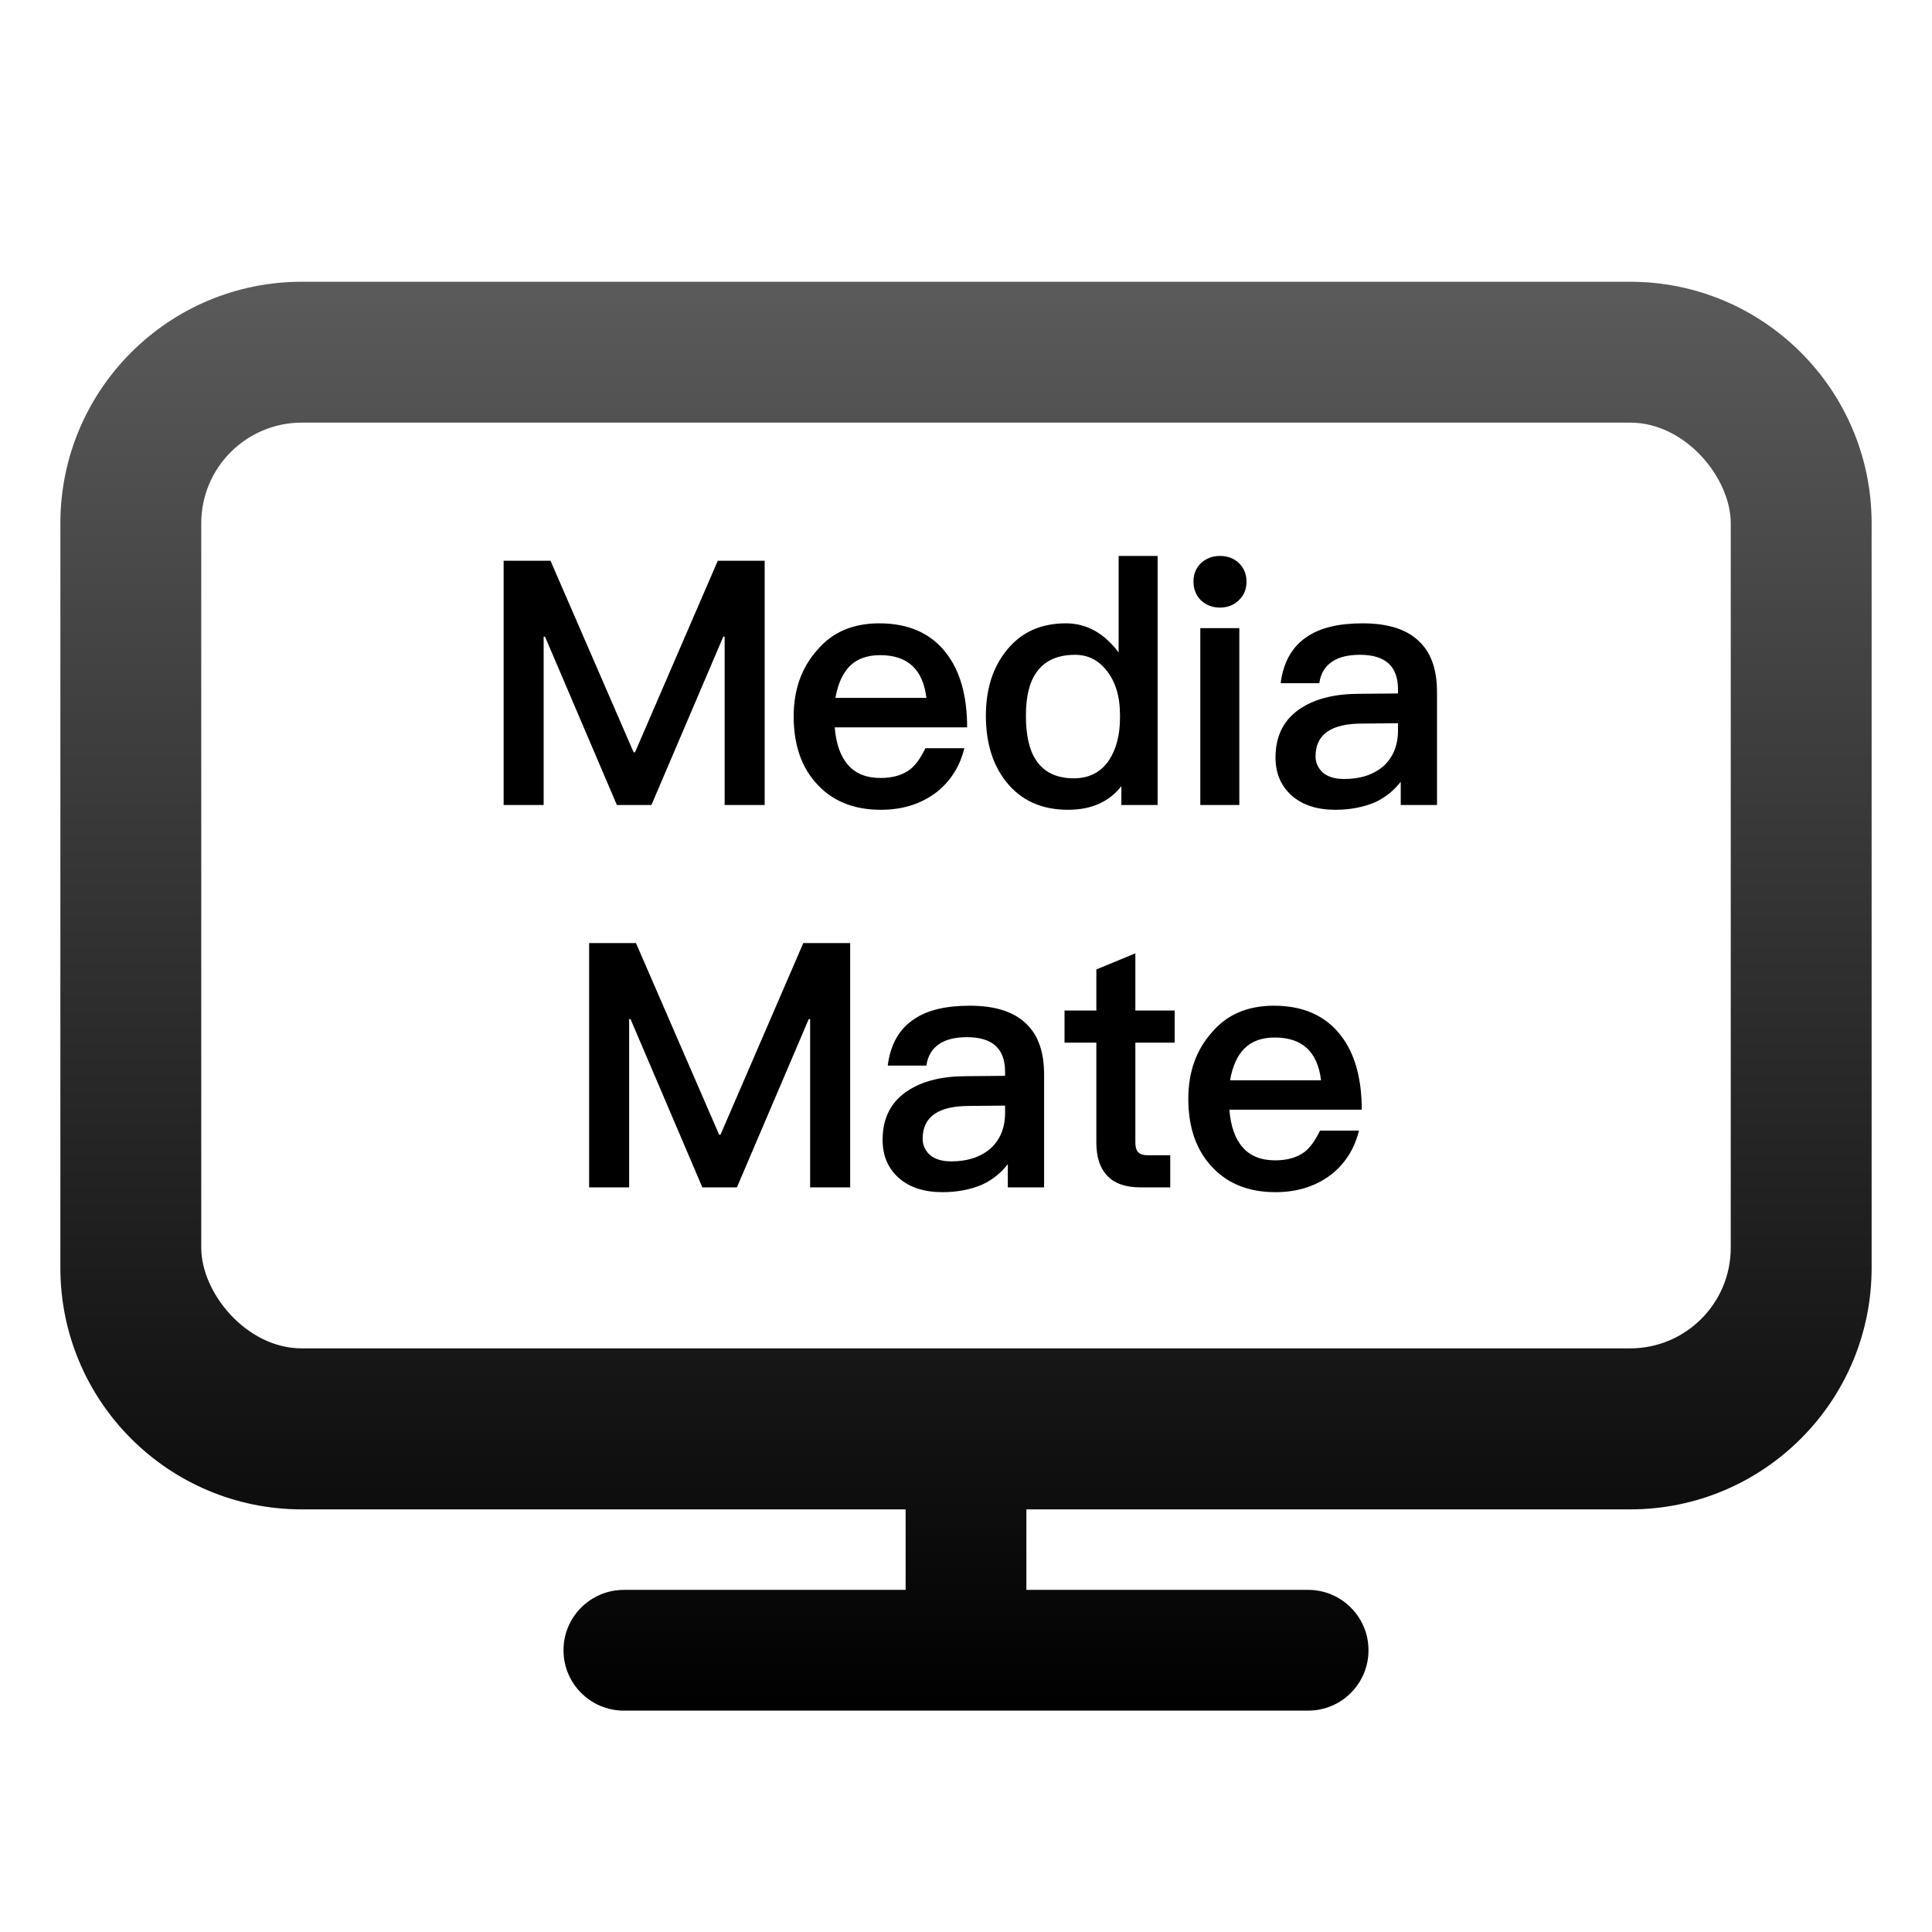 <svg xmlns="http://www.w3.org/2000/svg" width="96" height="96" viewBox="0 0 96 96">
  <defs>
    <filter id="com.apps.media-mate-a" width="126.7%" height="133.8%" x="-13.3%" y="-16.9%" filterUnits="objectBoundingBox">
      <feOffset dy="2" in="SourceAlpha" result="shadowOffsetOuter1"/>
      <feGaussianBlur in="shadowOffsetOuter1" result="shadowBlurOuter1" stdDeviation="2"/>
      <feColorMatrix in="shadowBlurOuter1" result="shadowMatrixOuter1" values="0 0 0 0 0   0 0 0 0 0   0 0 0 0 0  0 0 0 0.2 0"/>
      <feMerge>
        <feMergeNode in="shadowMatrixOuter1"/>
        <feMergeNode in="SourceGraphic"/>
      </feMerge>
    </filter>
    <linearGradient id="com.apps.media-mate-b" x1="50%" x2="50%" y1="0%" y2="100%">
      <stop offset="0%" stop-color="#5B5B5B"/>
      <stop offset="100%"/>
    </linearGradient>
  </defs>
  <g fill="none" fill-rule="evenodd" filter="url(#com.apps.media-mate-a)" transform="translate(3 12)">
    <path fill="url(#com.apps.media-mate-b)" d="M78,0 C84.627,-1.21743675e-15 90,5.373 90,12 L90,49 C90,55.627 84.627,61 78,61 L48,61 L48,65 L62,65 C63.657,65 65,66.343 65,68 C65,69.657 63.657,71 62,71 L28,71 C26.343,71 25,69.657 25,68 C25,66.343 26.343,65 28,65 L42,65 L42,61 L12,61 C5.373,61 8.11624501e-16,55.627 0,49 L0,12 C-8.11624501e-16,5.373 5.373,1.21743675e-15 12,0 L78,0 Z"/>
    <rect width="76" height="46" x="7" y="7" fill="#FFF" rx="5"/>
    <path fill="#000" fill-rule="nonzero" d="M24.014,26 L24.014,17.636 L24.082,17.636 L27.652,26 L29.369,26 L32.939,17.636 L33.007,17.636 L33.007,26 L34.996,26 L34.996,13.862 L32.667,13.862 L28.553,23.382 L28.485,23.382 L24.354,13.862 L22.025,13.862 L22.025,26 L24.014,26 Z M40.772,26.238 C41.928,26.238 42.903,25.904 43.696,25.235 C44.308,24.691 44.716,24.005 44.92,23.178 L44.92,23.178 L42.982,23.178 C42.744,23.677 42.484,24.034 42.2,24.249 C41.826,24.521 41.345,24.657 40.755,24.657 C40.053,24.657 39.514,24.442 39.14,24.011 C38.766,23.592 38.545,22.968 38.477,22.141 L38.477,22.141 L45.056,22.141 C45.056,20.566 44.705,19.33 44.002,18.435 C43.243,17.46 42.138,16.973 40.687,16.973 C39.373,16.973 38.341,17.421 37.593,18.316 C36.823,19.189 36.437,20.282 36.437,21.597 C36.437,23.048 36.845,24.192 37.661,25.031 C38.432,25.836 39.469,26.238 40.772,26.238 Z M43.033,20.679 L38.511,20.679 C38.636,19.976 38.874,19.449 39.225,19.098 C39.588,18.735 40.092,18.554 40.738,18.554 C42.098,18.554 42.863,19.262 43.033,20.679 L43.033,20.679 Z M50.068,26.238 C51.224,26.238 52.108,25.847 52.72,25.065 L52.72,25.065 L52.72,26 L54.522,26 L54.522,13.624 L52.584,13.624 L52.584,18.418 C51.858,17.455 50.986,16.973 49.966,16.973 C48.696,16.973 47.705,17.432 46.991,18.35 C46.322,19.189 45.988,20.26 45.988,21.563 C45.988,22.912 46.328,24.011 47.008,24.861 C47.744,25.779 48.764,26.238 50.068,26.238 Z M50.357,24.674 C49.495,24.674 48.866,24.368 48.47,23.756 C48.141,23.257 47.977,22.526 47.977,21.563 C47.977,20.611 48.152,19.891 48.504,19.404 C48.912,18.826 49.552,18.537 50.425,18.537 C51.048,18.537 51.564,18.792 51.972,19.302 C52.425,19.857 52.652,20.6 52.652,21.529 L52.652,21.529 L52.652,21.665 C52.652,22.515 52.47,23.218 52.108,23.773 C51.7,24.374 51.116,24.674 50.357,24.674 Z M57.612,16.191 C57.986,16.191 58.298,16.072 58.547,15.834 C58.808,15.596 58.938,15.284 58.938,14.899 C58.938,14.536 58.814,14.23 58.564,13.981 C58.315,13.743 57.998,13.624 57.612,13.624 C57.25,13.624 56.938,13.743 56.677,13.981 C56.428,14.219 56.303,14.525 56.303,14.899 C56.303,15.273 56.428,15.585 56.677,15.834 C56.938,16.072 57.25,16.191 57.612,16.191 Z M58.581,26 L58.581,17.211 L56.643,17.211 L56.643,26 L58.581,26 Z M63.355,26.238 C64.08,26.238 64.737,26.113 65.327,25.864 C65.837,25.626 66.262,25.286 66.602,24.844 L66.602,24.844 L66.602,26 L68.404,26 L68.404,20.39 C68.404,19.313 68.132,18.497 67.588,17.942 C66.976,17.296 66.018,16.973 64.715,16.973 C63.536,16.973 62.624,17.188 61.978,17.619 C61.218,18.106 60.771,18.883 60.635,19.948 L60.635,19.948 L62.556,19.948 C62.624,19.461 62.845,19.098 63.219,18.86 C63.547,18.645 64.001,18.537 64.579,18.537 C65.837,18.537 66.466,19.109 66.466,20.254 L66.466,20.254 L66.466,20.458 L64.545,20.475 C63.355,20.475 62.397,20.707 61.672,21.172 C60.81,21.716 60.38,22.538 60.38,23.637 C60.38,24.43 60.652,25.065 61.196,25.541 C61.728,26.006 62.448,26.238 63.355,26.238 Z M63.797,24.708 C63.332,24.708 62.975,24.6 62.726,24.385 C62.488,24.158 62.369,23.892 62.369,23.586 C62.369,22.498 63.139,21.954 64.681,21.954 L64.681,21.954 L66.466,21.937 L66.466,22.294 C66.466,23.031 66.228,23.62 65.752,24.062 C65.253,24.493 64.601,24.708 63.797,24.708 Z M28.262,45 L28.262,36.636 L28.33,36.636 L31.9,45 L33.617,45 L37.187,36.636 L37.255,36.636 L37.255,45 L39.244,45 L39.244,32.862 L36.915,32.862 L32.801,42.382 L32.733,42.382 L28.602,32.862 L26.273,32.862 L26.273,45 L28.262,45 Z M43.831,45.238 C44.556,45.238 45.213,45.113 45.803,44.864 C46.313,44.626 46.738,44.286 47.078,43.844 L47.078,43.844 L47.078,45 L48.88,45 L48.88,39.39 C48.88,38.313 48.608,37.497 48.064,36.942 C47.452,36.296 46.494,35.973 45.191,35.973 C44.012,35.973 43.1,36.188 42.454,36.619 C41.694,37.106 41.247,37.883 41.111,38.948 L41.111,38.948 L43.032,38.948 C43.1,38.461 43.321,38.098 43.695,37.86 C44.023,37.645 44.477,37.537 45.055,37.537 C46.313,37.537 46.942,38.109 46.942,39.254 L46.942,39.254 L46.942,39.458 L45.021,39.475 C43.831,39.475 42.873,39.707 42.148,40.172 C41.286,40.716 40.856,41.538 40.856,42.637 C40.856,43.43 41.128,44.065 41.672,44.541 C42.204,45.006 42.924,45.238 43.831,45.238 Z M44.273,43.708 C43.808,43.708 43.451,43.6 43.202,43.385 C42.964,43.158 42.845,42.892 42.845,42.586 C42.845,41.498 43.615,40.954 45.157,40.954 L45.157,40.954 L46.942,40.937 L46.942,41.294 C46.942,42.031 46.704,42.62 46.228,43.062 C45.729,43.493 45.077,43.708 44.273,43.708 Z M55.149,45 L55.149,43.402 L53.993,43.402 C53.8,43.402 53.653,43.351 53.551,43.249 C53.46,43.147 53.415,42.988 53.415,42.773 L53.415,42.773 L53.415,37.809 L55.37,37.809 L55.37,36.211 L53.415,36.211 L53.415,33.372 L51.477,34.171 L51.477,36.211 L49.896,36.211 L49.896,37.809 L51.477,37.809 L51.477,42.773 C51.477,43.476 51.647,44.014 51.987,44.388 C52.35,44.796 52.911,45 53.67,45 L53.67,45 L55.149,45 Z M60.381,45.238 C61.537,45.238 62.512,44.904 63.305,44.235 C63.917,43.691 64.325,43.005 64.529,42.178 L64.529,42.178 L62.591,42.178 C62.353,42.677 62.093,43.034 61.809,43.249 C61.435,43.521 60.954,43.657 60.364,43.657 C59.662,43.657 59.123,43.442 58.749,43.011 C58.375,42.592 58.154,41.968 58.086,41.141 L58.086,41.141 L64.665,41.141 C64.665,39.566 64.314,38.33 63.611,37.435 C62.852,36.46 61.747,35.973 60.296,35.973 C58.982,35.973 57.95,36.421 57.202,37.316 C56.432,38.189 56.046,39.282 56.046,40.597 C56.046,42.048 56.454,43.192 57.27,44.031 C58.041,44.836 59.078,45.238 60.381,45.238 Z M62.642,39.679 L58.12,39.679 C58.245,38.976 58.483,38.449 58.834,38.098 C59.197,37.735 59.701,37.554 60.347,37.554 C61.707,37.554 62.472,38.262 62.642,39.679 L62.642,39.679 Z"/>
  </g>
</svg>
